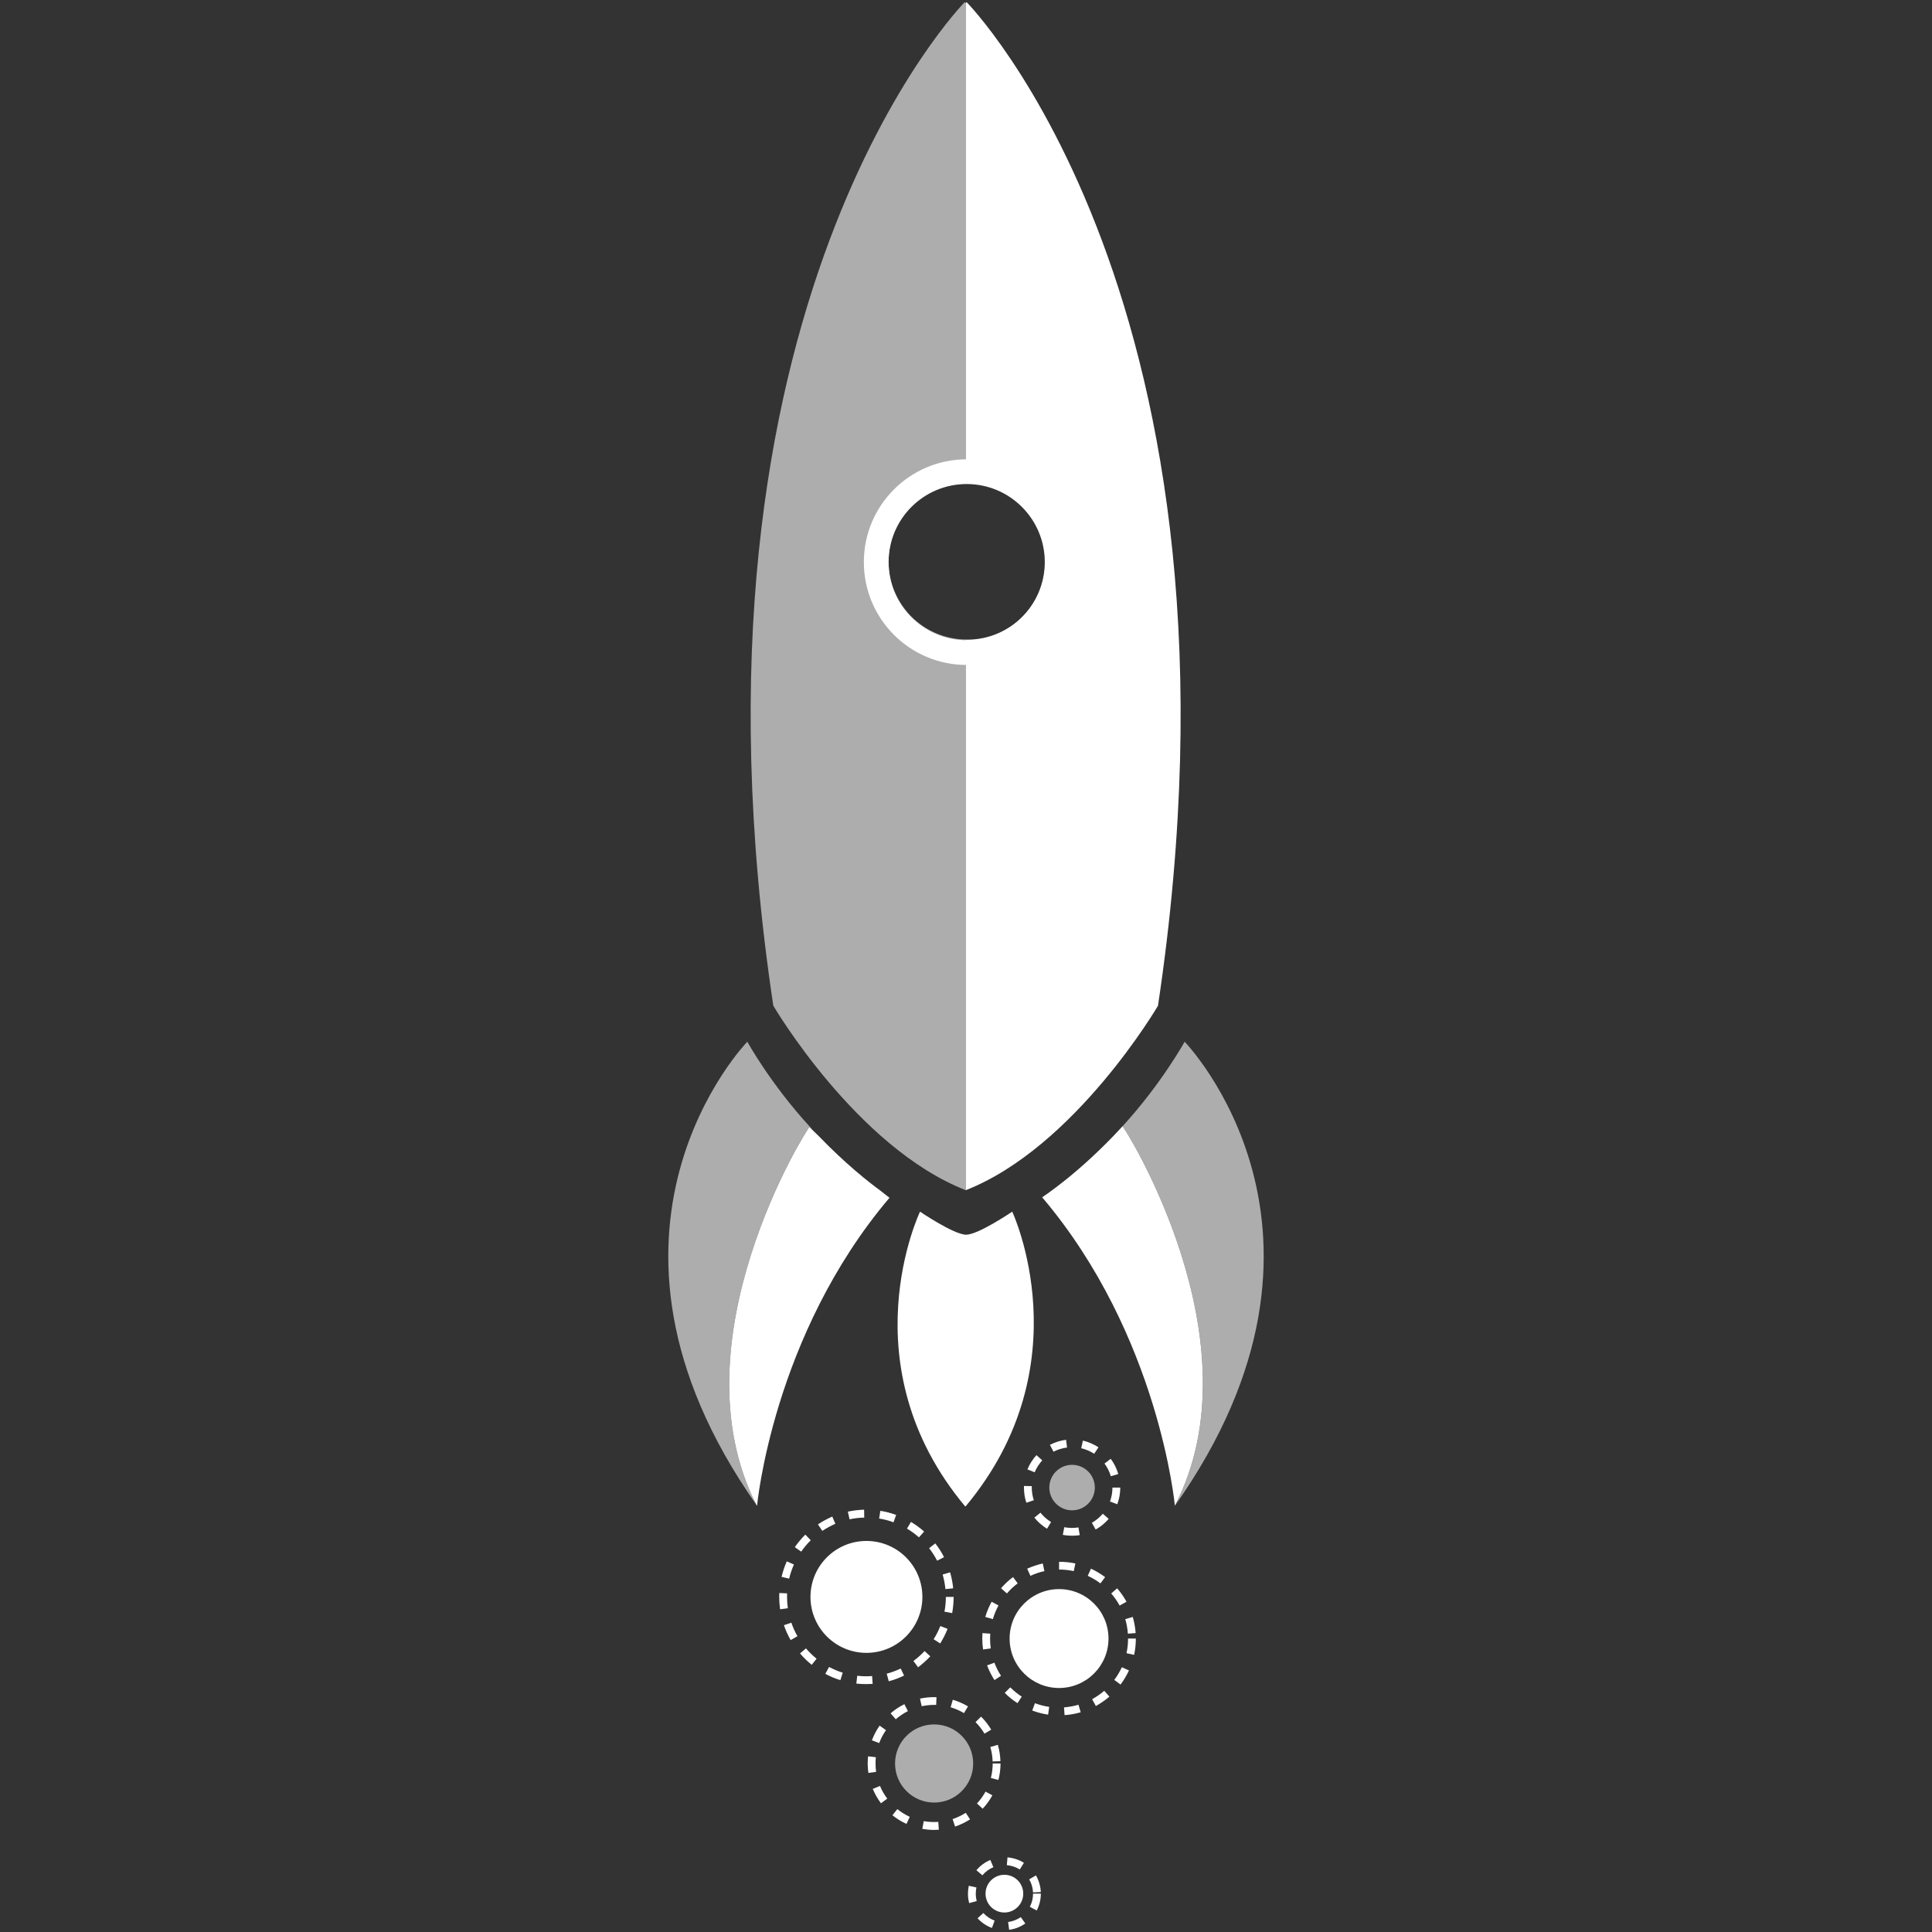 <!--// width="54px" height="54px" //-->
<svg version="1.1" id="Layer_1" xmlns="http://www.w3.org/2000/svg" xmlns:xlink="http://www.w3.org/1999/xlink" x="0px" y="0px"
	 viewBox="0 0 54 54" enable-background="new 0 0 54 54" xml:space="preserve">
<rect x="0" y="0" width="54" height="54" fill="#333333" stroke="none"/>
<g>
	<g>
		<path opacity="0.6" fill="#FFFFFF" d="M24.837,15.694c0-1.194,0.962-2.162,2.153-2.179V0.083c-0.01-0.008-0.019-0.016-0.027-0.023
			c0,0-8.295,8.404-5.349,28.049c0,0,2.319,3.957,5.376,5.156V17.874C25.799,17.857,24.837,16.89,24.837,15.694z"/>
	</g>
	<g>
		<path fill="#FFFFFF" d="M27.019,0.061C27.01,0.068,27,0.077,26.991,0.084v13.433c0.014,0,0.028-0.004,0.042-0.004
			c1.205,0,2.183,0.978,2.183,2.182c0,1.207-0.978,2.184-2.183,2.184c-0.014,0-0.028-0.004-0.042-0.005v15.393
			c3.057-1.198,5.375-5.156,5.375-5.156C35.313,8.465,27.019,0.061,27.019,0.061z"/>
	</g>
	<g>
		<path fill="#FFFFFF" d="M27.019,12.838c-1.588,0-2.874,1.286-2.874,2.873c0,1.589,1.286,2.875,2.874,2.875
			c1.587,0,2.874-1.286,2.874-2.875C29.892,14.124,28.605,12.838,27.019,12.838z M27.019,17.894c-1.206,0-2.183-0.977-2.183-2.183
			c0-1.204,0.978-2.182,2.183-2.182s2.183,0.978,2.183,2.182C29.201,16.917,28.224,17.894,27.019,17.894z"/>
	</g>
	<g>
		<path opacity="0.6" fill="#FFFFFF" d="M33.111,29.117c0,0-0.655,1.185-1.737,2.364c0.027-0.027,3.848,6.002,1.465,10.605
			C38.26,34.411,33.111,29.117,33.111,29.117z"/>
		<path fill="#FFFFFF" d="M31.374,31.481c-1.199,1.31-2.246,1.983-2.246,1.983c3.274,3.857,3.71,8.622,3.71,8.622
			C35.222,37.483,31.401,31.454,31.374,31.481z"/>
	</g>
	<path fill="#FFFFFF" d="M28.292,33.866c0,0-0.948,0.644-1.289,0.644s-1.288-0.644-1.288-0.644s-2.05,4.273,1.261,8.238
		c0,0,0.005-0.008,0.006-0.008c0.001,0,0.007,0.008,0.007,0.008C30.299,38.14,28.292,33.866,28.292,33.866z"/>
	<g>
		<path opacity="0.6" fill="#FFFFFF" d="M22.625,31.501c0.091,0.09,0.089,0.078,0-0.02c-1.083-1.18-1.738-2.364-1.738-2.364
			s-5.134,5.282,0.255,12.944C18.805,37.465,22.599,31.472,22.625,31.501z"/>
		<path fill="#FFFFFF" d="M24.862,33.477c-0.014-0.01-0.104-0.077-0.251-0.195c-0.341-0.249-0.985-0.759-1.722-1.523
			c-0.088-0.085-0.173-0.167-0.264-0.257c-0.027-0.029-3.82,5.964-1.483,10.561c0.006,0.009,0.012,0.017,0.018,0.025
			C21.16,42.087,21.596,37.331,24.862,33.477z"/>
	</g>
	<path fill="#FFFFFF" d="M24.217,47.071c-0.095,0-0.189-0.005-0.282-0.014l0.025-0.219c0.136,0.017,0.277,0.019,0.416,0.008
		l0.015,0.219C24.333,47.069,24.275,47.071,24.217,47.071z M24.841,46.992l-0.057-0.212c0.134-0.036,0.265-0.084,0.391-0.144
		l0.094,0.197C25.131,46.899,24.987,46.953,24.841,46.992z M23.489,46.961c-0.145-0.045-0.287-0.104-0.421-0.176l0.104-0.193
		c0.121,0.063,0.25,0.12,0.382,0.16L23.489,46.961z M25.661,46.601l-0.13-0.176c0.112-0.084,0.216-0.176,0.311-0.277l0.16,0.146
		C25.897,46.407,25.783,46.508,25.661,46.601z M22.688,46.532c-0.119-0.095-0.229-0.202-0.327-0.319l0.166-0.14
		c0.09,0.105,0.19,0.204,0.297,0.289L22.688,46.532z M26.28,45.935l-0.185-0.118c0.073-0.115,0.137-0.24,0.187-0.369l0.203,0.079
		C26.43,45.667,26.36,45.804,26.28,45.935z M22.099,45.841c-0.076-0.134-0.139-0.272-0.188-0.417l0.208-0.07
		c0.043,0.131,0.101,0.259,0.17,0.378L22.099,45.841z M26.613,45.087l-0.215-0.04c0.026-0.134,0.039-0.272,0.039-0.413h0.218
		C26.654,44.786,26.64,44.939,26.613,45.087z M21.804,44.98c-0.016-0.113-0.025-0.23-0.025-0.347c0-0.037,0.001-0.071,0.003-0.108
		L22,44.535c-0.001,0.033-0.002,0.065-0.002,0.099c0,0.104,0.008,0.212,0.022,0.316L21.804,44.98z M26.425,44.416
		c-0.014-0.14-0.04-0.275-0.078-0.408l0.209-0.061c0.042,0.145,0.071,0.296,0.086,0.447L26.425,44.416z M22.057,44.123l-0.212-0.048
		c0.035-0.148,0.084-0.295,0.146-0.435l0.199,0.089C22.134,43.858,22.088,43.989,22.057,44.123z M26.193,43.622
		c-0.063-0.122-0.138-0.24-0.224-0.35l0.172-0.134c0.094,0.12,0.177,0.251,0.246,0.385L26.193,43.622z M22.394,43.369l-0.179-0.126
		c0.087-0.125,0.186-0.243,0.294-0.35l0.152,0.158C22.563,43.146,22.473,43.255,22.394,43.369z M25.685,42.969
		c-0.104-0.09-0.216-0.174-0.335-0.243l0.112-0.188c0.13,0.078,0.254,0.169,0.368,0.269L25.685,42.969z M22.984,42.789l-0.122-0.182
		c0.126-0.084,0.26-0.157,0.401-0.218l0.085,0.201C23.222,42.646,23.099,42.712,22.984,42.789z M24.974,42.548
		c-0.13-0.048-0.266-0.083-0.402-0.105l0.034-0.215c0.15,0.023,0.299,0.062,0.442,0.115L24.974,42.548z M23.745,42.465l-0.047-0.214
		c0.15-0.032,0.303-0.05,0.454-0.055l0.004,0.222C24.02,42.42,23.881,42.435,23.745,42.465z"/>
	<circle fill="#FFFFFF" cx="24.217" cy="44.634" r="1.564"/>
	<path fill="#FFFFFF" d="M29.755,47.938l-0.016-0.216c0.139-0.012,0.275-0.035,0.405-0.074l0.062,0.211
		C30.061,47.9,29.909,47.929,29.755,47.938z M29.295,47.925c-0.152-0.023-0.302-0.062-0.444-0.115l0.076-0.205
		c0.127,0.048,0.262,0.083,0.399,0.103L29.295,47.925z M30.63,47.684l-0.105-0.19c0.121-0.068,0.235-0.146,0.339-0.236l0.144,0.163
		C30.891,47.521,30.764,47.609,30.63,47.684z M28.44,47.604c-0.129-0.083-0.25-0.179-0.357-0.288l0.155-0.154
		c0.096,0.097,0.205,0.186,0.32,0.259L28.44,47.604z M31.32,47.084l-0.176-0.13c0.084-0.11,0.155-0.231,0.212-0.354l0.199,0.089
		C31.49,46.828,31.411,46.961,31.32,47.084z M27.795,46.959c-0.083-0.131-0.152-0.267-0.206-0.411l0.205-0.076
		c0.048,0.129,0.109,0.251,0.185,0.368L27.795,46.959z M31.699,46.254l-0.213-0.047c0.03-0.134,0.043-0.27,0.043-0.409h0.218
		C31.747,45.951,31.731,46.105,31.699,46.254z M27.477,46.103c-0.015-0.099-0.021-0.201-0.022-0.305c0-0.05,0.002-0.102,0.005-0.152
		l0.218,0.015c-0.003,0.045-0.005,0.092-0.005,0.138c0,0.093,0.006,0.185,0.019,0.275L27.477,46.103z M31.524,45.662
		c-0.009-0.139-0.034-0.274-0.072-0.406l0.209-0.062c0.042,0.146,0.07,0.3,0.081,0.451L31.524,45.662z M27.751,45.255l-0.212-0.061
		c0.044-0.147,0.103-0.291,0.178-0.425l0.191,0.105C27.843,44.995,27.789,45.123,27.751,45.255z M31.294,44.876
		c-0.065-0.12-0.145-0.234-0.235-0.339l0.165-0.143c0.102,0.114,0.188,0.241,0.262,0.375L31.294,44.876z M28.144,44.537
		l-0.165-0.145c0.101-0.116,0.213-0.222,0.336-0.312l0.13,0.175C28.336,44.336,28.235,44.431,28.144,44.537z M30.757,44.256
		c-0.111-0.084-0.23-0.154-0.354-0.211l0.09-0.2c0.139,0.063,0.271,0.145,0.396,0.236L30.757,44.256z M28.8,44.045l-0.09-0.2
		c0.14-0.062,0.286-0.112,0.436-0.146l0.045,0.214C29.058,43.941,28.927,43.987,28.8,44.045z M30.012,43.913
		c-0.134-0.028-0.271-0.044-0.411-0.044v-0.216c0.154,0,0.308,0.014,0.456,0.046L30.012,43.913z"/>
	<circle fill="#FFFFFF" cx="29.601" cy="45.798" r="1.382"/>
	<path fill="#FFFFFF" d="M26.11,51.147c-0.112,0-0.222-0.011-0.331-0.029l0.039-0.216c0.132,0.023,0.27,0.029,0.407,0.021
		l0.016,0.218C26.198,51.145,26.154,51.146,26.11,51.147z M26.695,51.053l-0.069-0.208c0.129-0.045,0.252-0.103,0.368-0.176
		l0.119,0.183C26.981,50.936,26.841,51.003,26.695,51.053z M25.337,50.979c-0.141-0.064-0.273-0.146-0.393-0.242l0.137-0.172
		c0.106,0.086,0.223,0.159,0.347,0.216L25.337,50.979z M27.466,50.554l-0.159-0.147c0.094-0.1,0.173-0.212,0.239-0.331l0.191,0.104
		C27.664,50.314,27.572,50.442,27.466,50.554z M24.623,50.402c-0.092-0.124-0.169-0.258-0.229-0.402l0.202-0.082
		c0.052,0.126,0.121,0.243,0.203,0.354L24.623,50.402z M27.905,49.75l-0.21-0.055c0.034-0.132,0.051-0.268,0.051-0.405h0.219
		C27.965,49.444,27.945,49.601,27.905,49.75z M24.272,49.554c-0.012-0.085-0.02-0.174-0.02-0.263c0-0.066,0.004-0.134,0.011-0.201
		l0.217,0.024c-0.006,0.058-0.008,0.117-0.008,0.176c0,0.08,0.005,0.158,0.016,0.234L24.272,49.554z M27.744,49.233
		c-0.004-0.139-0.025-0.271-0.064-0.403l0.209-0.062c0.044,0.147,0.069,0.304,0.073,0.458L27.744,49.233z M24.574,48.719
		l-0.204-0.076c0.054-0.146,0.126-0.281,0.215-0.411l0.179,0.127C24.686,48.469,24.622,48.59,24.574,48.719z M27.517,48.456
		c-0.07-0.117-0.154-0.226-0.251-0.322l0.154-0.154c0.111,0.107,0.206,0.233,0.285,0.364L27.517,48.456z M25.037,48.054
		l-0.144-0.166c0.117-0.102,0.246-0.188,0.385-0.256l0.098,0.194C25.254,47.888,25.14,47.965,25.037,48.054z M26.944,47.882
		c-0.118-0.069-0.244-0.125-0.374-0.163l0.061-0.21c0.148,0.044,0.292,0.106,0.425,0.185L26.944,47.882z M25.761,47.689
		l-0.047-0.212c0.151-0.032,0.306-0.047,0.461-0.04l-0.009,0.216l-0.059-0.001C25.992,47.652,25.874,47.667,25.761,47.689z"/>
	<circle opacity="0.6" fill="#FFFFFF" cx="26.109" cy="49.29" r="1.092"/>
	<path fill="#FFFFFF" d="M29.965,42.924c-0.087,0-0.174-0.008-0.259-0.025l0.041-0.213c0.13,0.025,0.268,0.026,0.396,0.006
		l0.036,0.216C30.108,42.918,30.038,42.924,29.965,42.924z M30.624,42.751l-0.106-0.188c0.116-0.067,0.218-0.152,0.305-0.254
		l0.165,0.144C30.886,42.571,30.764,42.673,30.624,42.751z M29.265,42.728c-0.134-0.081-0.254-0.186-0.354-0.31l0.17-0.138
		c0.084,0.104,0.183,0.192,0.297,0.262L29.265,42.728z M31.229,42.044l-0.205-0.076c0.046-0.125,0.069-0.254,0.069-0.39h0.219
		C31.312,41.738,31.284,41.895,31.229,42.044z M28.687,42.002c-0.045-0.136-0.067-0.278-0.067-0.424v-0.045l0.219,0.005l-0.001,0.04
		c0.001,0.121,0.02,0.241,0.057,0.354L28.687,42.002z M31.048,41.261c-0.038-0.128-0.098-0.248-0.177-0.354l0.174-0.133
		c0.096,0.129,0.167,0.272,0.211,0.426L31.048,41.261z M28.919,41.151l-0.202-0.081c0.06-0.146,0.145-0.28,0.252-0.399l0.162,0.146
		C29.041,40.918,28.97,41.031,28.919,41.151z M30.583,40.633c-0.111-0.071-0.234-0.125-0.363-0.154l0.048-0.214
		c0.155,0.036,0.301,0.101,0.435,0.188L30.583,40.633z M29.446,40.575l-0.101-0.191c0.142-0.074,0.293-0.121,0.452-0.141
		l0.027,0.216C29.69,40.474,29.563,40.516,29.446,40.575z"/>
	<circle opacity="0.6" fill="#FFFFFF" cx="29.965" cy="41.578" r="0.636"/>
	<path fill="#FFFFFF" d="M28.206,53.938l-0.029-0.217c0.128-0.017,0.25-0.065,0.355-0.137l0.125,0.178
		C28.524,53.856,28.368,53.918,28.206,53.938z M27.725,53.887c-0.152-0.056-0.292-0.149-0.402-0.271l0.162-0.146
		c0.086,0.093,0.195,0.167,0.315,0.212L27.725,53.887z M28.977,53.399l-0.193-0.102c0.06-0.115,0.09-0.238,0.09-0.37h0.218
		C29.092,53.093,29.052,53.255,28.977,53.399z M27.089,53.193c-0.023-0.086-0.036-0.176-0.034-0.266
		c0-0.073,0.008-0.148,0.023-0.219l0.213,0.047c-0.011,0.057-0.018,0.112-0.018,0.172c0,0.071,0.009,0.141,0.027,0.208
		L27.089,53.193z M28.873,52.893c-0.006-0.13-0.042-0.254-0.107-0.365l0.189-0.11c0.081,0.141,0.128,0.302,0.136,0.465
		L28.873,52.893z M27.458,52.415l-0.167-0.141c0.105-0.127,0.24-0.226,0.39-0.288l0.084,0.203
		C27.647,52.237,27.542,52.316,27.458,52.415z M28.503,52.252c-0.108-0.067-0.234-0.109-0.362-0.12l0.019-0.218
		c0.162,0.014,0.321,0.067,0.459,0.152L28.503,52.252z"/>
	<circle fill="#FFFFFF" cx="28.073" cy="52.928" r="0.527"/>
</g>
</svg>
